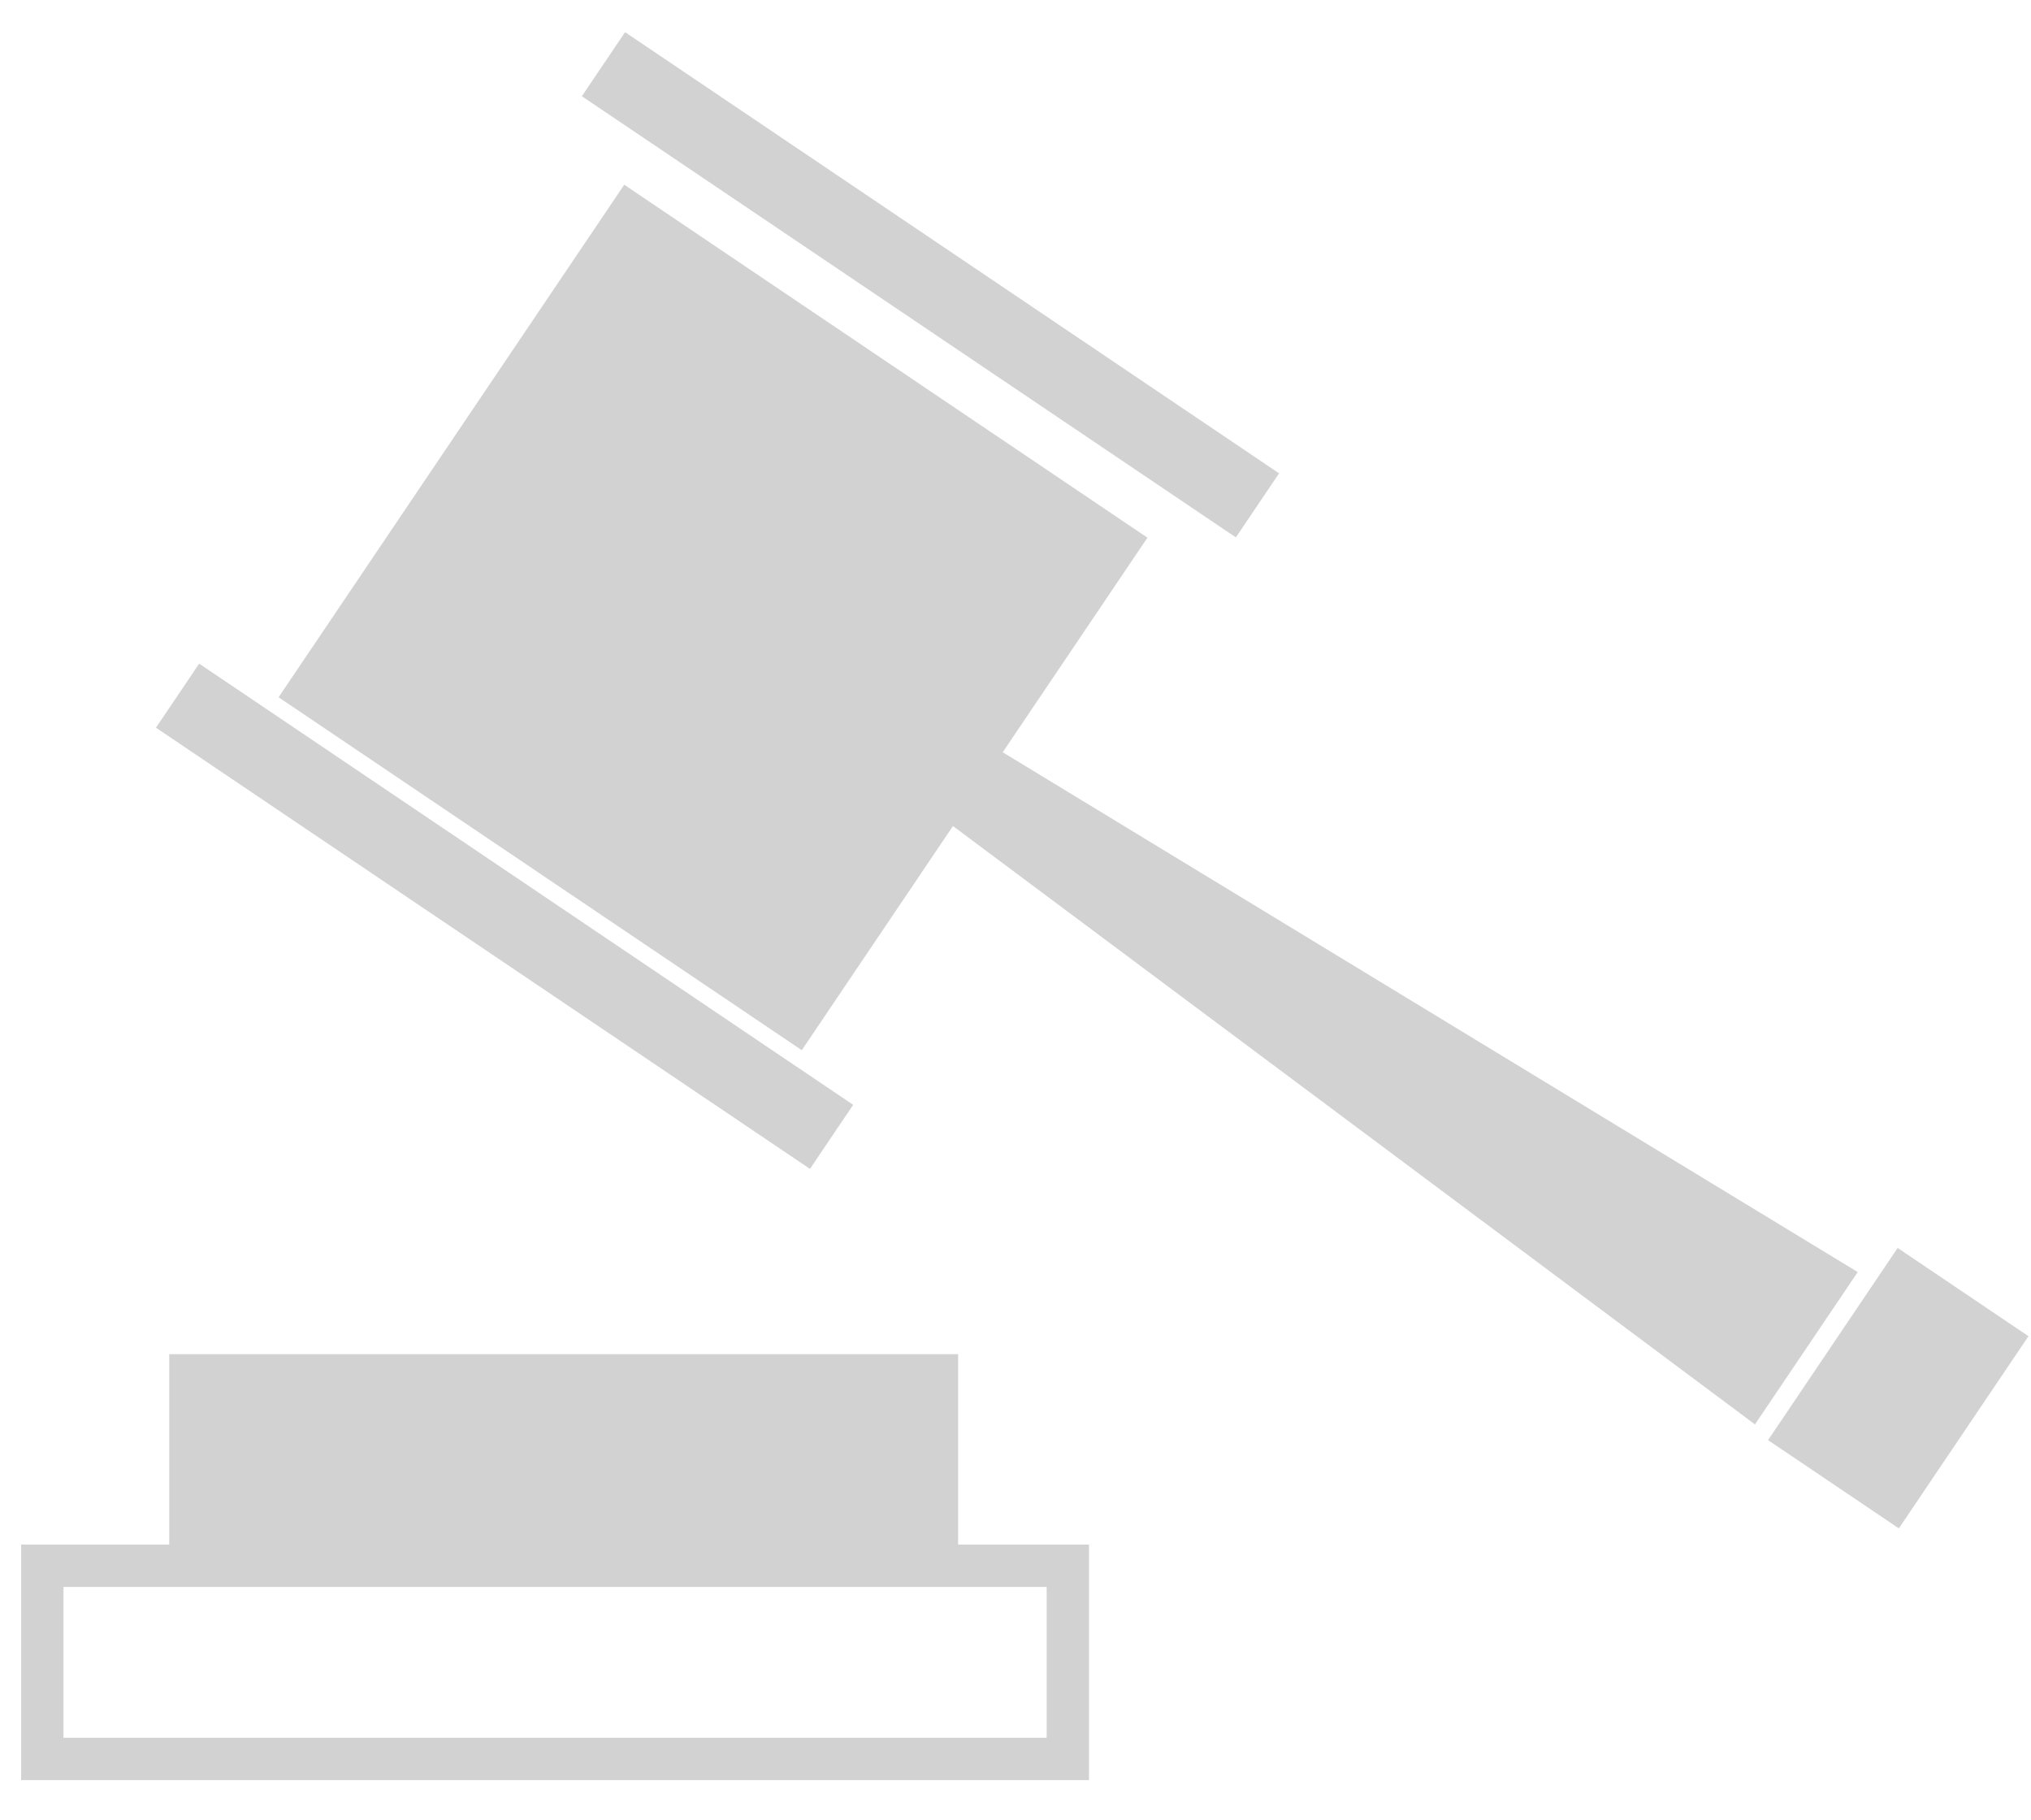 <?xml version="1.0" encoding="UTF-8"?>
<svg width="48px" height="43px" viewBox="0 0 48 43" version="1.1" xmlns="http://www.w3.org/2000/svg" xmlns:xlink="http://www.w3.org/1999/xlink">
    <!-- Generator: Sketch 43.2 (39069) - http://www.bohemiancoding.com/sketch -->
    <title>Rules Icon</title>
    <desc>Created with Sketch.</desc>
    <defs></defs>
    <g id="TB---Today" stroke="none" stroke-width="1" fill="none" fill-rule="evenodd">
        <g id="TrainingBook---Overview" transform="translate(-56, -859)">
            <g id="Group-26" transform="translate(28, 554)">
                <g id="Group-21" transform="translate(0, 305)">
                    <g id="Rules-Icon" transform="translate(29, 0)">
                        <g>
                            <g id="Group" transform="translate(26.834, 21.632) rotate(34) translate(-26.834, -21.632) translate(4.334, 11.632)" fill="#D2D2D2">
                                <rect id="Rectangle-3" x="-2.48689958e-14" y="0" width="18.644" height="1.826"></rect>
                                <rect id="Rectangle-3" x="6.21724894e-14" y="18" width="18.644" height="1.826"></rect>
                                <rect id="Rectangle-3" x="2" y="3" width="14.915" height="14.609"></rect>
                                <polygon id="Path-4" points="16.443 9.139 40.536 8 40.536 12.343 16 11.176"></polygon>
                                <rect id="Rectangle-4" x="41" y="7" width="3.729" height="5.478"></rect>
                            </g>
                            <rect id="Rectangle-5" stroke="#D2D2D2" x="0" y="37" width="24.237" height="4.565"></rect>
                            <rect id="Rectangle-5" fill="#D2D2D2" x="3" y="32" width="18.644" height="4.565"></rect>
                        </g>
                    </g>
                </g>
            </g>
        </g>
    </g>
</svg>
